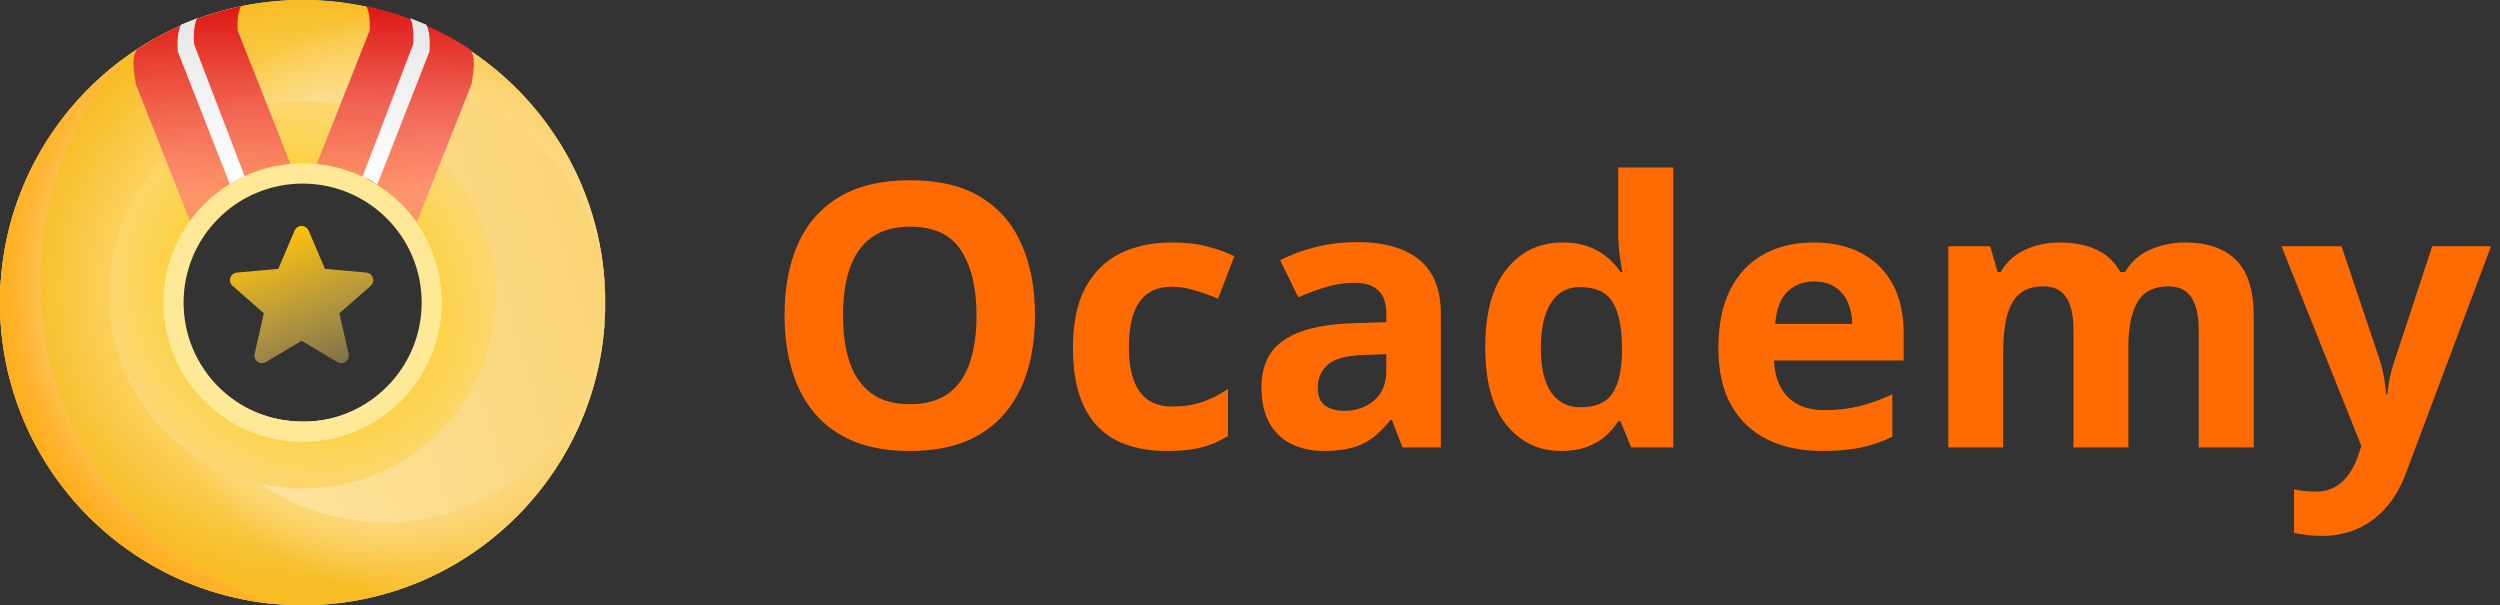 <svg width="190" height="46" viewBox="0 0 190 46" fill="none" xmlns="http://www.w3.org/2000/svg">
<rect x="0" y="0" width="190" height="46" fill="#333333" stroke="none"/>
<path fill-rule="evenodd" clip-rule="evenodd" d="M23 46C35.703 46 46 35.703 46 23C46 10.297 35.703 0 23 0C10.297 0 0 10.297 0 23C0 35.703 10.297 46 23 46ZM23.077 32.353C28.285 32.353 32.507 28.131 32.507 22.923C32.507 17.715 28.285 13.493 23.077 13.493C17.869 13.493 13.647 17.715 13.647 22.923C13.647 28.131 17.869 32.353 23.077 32.353Z" fill="url(#paint0_linear_19_197)"/>
<path fill-rule="evenodd" clip-rule="evenodd" d="M46 23.044C45.976 35.726 35.688 46 23 46C10.297 46 0 35.703 0 23C0 10.297 10.297 0 23 0C35.688 0 45.977 10.275 46 22.958C45.977 13.747 38.503 6.287 29.287 6.287C20.056 6.287 12.573 13.77 12.573 23C12.573 32.23 20.056 39.713 29.287 39.713C38.503 39.713 45.976 32.254 46 23.044ZM25.955 31.906C25.93 31.914 25.905 31.922 25.881 31.929C25.905 31.922 25.93 31.914 25.955 31.906C25.955 31.906 25.955 31.906 25.955 31.906Z" fill="url(#paint1_radial_19_197)"/>
<path fill-rule="evenodd" clip-rule="evenodd" d="M46 23.044C45.976 35.726 35.688 46 23 46C10.297 46 0 35.703 0 23C0 10.297 10.297 0 23 0C35.688 0 45.977 10.275 46 22.958C45.977 13.747 38.503 6.287 29.287 6.287C20.056 6.287 12.573 13.77 12.573 23C12.573 32.23 20.056 39.713 29.287 39.713C38.503 39.713 45.976 32.254 46 23.044ZM25.955 31.906C25.93 31.914 25.905 31.922 25.881 31.929C25.905 31.922 25.93 31.914 25.955 31.906C25.955 31.906 25.955 31.906 25.955 31.906Z" fill="url(#paint2_radial_19_197)"/>
<path fill-rule="evenodd" clip-rule="evenodd" d="M23 37.107C31.13 37.107 37.72 30.516 37.72 22.387C37.72 14.257 31.13 7.667 23 7.667C14.87 7.667 8.28 14.257 8.28 22.387C8.28 30.516 14.87 37.107 23 37.107ZM23.077 32.047C28.454 32.047 32.813 27.688 32.813 22.31C32.813 16.933 28.454 12.573 23.077 12.573C17.699 12.573 13.34 16.933 13.34 22.31C13.34 27.688 17.699 32.047 23.077 32.047Z" fill="url(#paint3_linear_19_197)"/>
<path fill-rule="evenodd" clip-rule="evenodd" d="M23 37.107C31.13 37.107 37.72 30.516 37.72 22.387C37.72 14.257 31.13 7.667 23 7.667C14.87 7.667 8.28 14.257 8.28 22.387C8.28 30.516 14.87 37.107 23 37.107ZM23.077 32.047C28.454 32.047 32.813 27.688 32.813 22.31C32.813 16.933 28.454 12.573 23.077 12.573C17.699 12.573 13.34 16.933 13.34 22.31C13.34 27.688 17.699 32.047 23.077 32.047Z" fill="url(#paint4_radial_19_197)"/>
<path fill-rule="evenodd" clip-rule="evenodd" d="M18.065 2.334L22.081 12.467C18.94 12.762 16.201 14.441 14.48 16.888L10.317 6.385C10.123 5.158 10.011 4.386 10.396 3.758C12.517 2.366 14.881 1.315 17.411 0.684L17.412 0.688L18.323 0.46C18.079 0.851 18.015 1.704 18.065 2.334Z" fill="url(#paint5_linear_19_197)"/>
<path d="M18.63 13.493L14.747 3.346C14.698 2.716 14.743 1.771 14.987 1.38L14.22 1.687L13.761 1.871C13.506 2.316 13.46 3.196 13.512 3.913L17.48 14.03L17.48 14.03C17.991 13.647 18.093 13.57 18.63 13.493Z" fill="url(#paint6_linear_19_197)"/>
<path fill-rule="evenodd" clip-rule="evenodd" d="M28.089 2.334L24.073 12.466C27.215 12.762 29.954 14.441 31.675 16.888L35.837 6.386C36.031 5.158 36.143 4.386 35.758 3.758C33.638 2.366 31.274 1.315 28.744 0.684L28.742 0.688L27.831 0.46C28.076 0.851 28.139 1.704 28.089 2.334Z" fill="url(#paint7_linear_19_197)"/>
<path d="M27.524 13.493L31.407 3.346C31.457 2.716 31.412 1.771 31.167 1.38L31.934 1.687L32.394 1.871C32.648 2.316 32.694 3.196 32.642 3.913L28.674 14.03L28.674 14.03C28.163 13.647 28.061 13.57 27.524 13.493Z" fill="url(#paint8_linear_19_197)"/>
<path fill-rule="evenodd" clip-rule="evenodd" d="M23 33.58C28.843 33.58 33.58 28.843 33.58 23C33.58 17.157 28.843 12.42 23 12.42C17.157 12.42 12.42 17.157 12.42 23C12.42 28.843 17.157 33.58 23 33.58ZM23 32.047C27.996 32.047 32.047 27.996 32.047 23C32.047 18.003 27.996 13.953 23 13.953C18.004 13.953 13.953 18.003 13.953 23C13.953 27.996 18.004 32.047 23 32.047Z" fill="#FFE896"/>
<path d="M28.338 21.113C28.267 20.893 28.072 20.737 27.84 20.716L24.698 20.431L23.456 17.524C23.364 17.311 23.155 17.173 22.923 17.173C22.692 17.173 22.483 17.311 22.391 17.525L21.149 20.431L18.006 20.716C17.775 20.737 17.58 20.893 17.509 21.113C17.437 21.334 17.503 21.575 17.678 21.728L20.053 23.809L19.352 26.893C19.301 27.119 19.389 27.354 19.578 27.49C19.679 27.563 19.797 27.6 19.916 27.6C20.019 27.6 20.121 27.572 20.213 27.517L22.923 25.898L25.633 27.517C25.831 27.637 26.081 27.626 26.269 27.49C26.457 27.353 26.545 27.119 26.494 26.893L25.794 23.809L28.169 21.728C28.343 21.575 28.41 21.334 28.338 21.113V21.113Z" fill="url(#paint9_linear_19_197)"/>
<path fill-rule="evenodd" clip-rule="evenodd" d="M20.655 45.882C10.43 42.44 3.067 32.775 3.067 21.39C3.067 14.914 5.449 8.995 9.385 4.46C3.694 8.647 0 15.392 0 23C0 34.911 9.054 44.707 20.655 45.882Z" fill="url(#paint10_radial_19_197)"/>
<path fill-rule="evenodd" clip-rule="evenodd" d="M20.655 45.882C10.43 42.44 3.067 32.775 3.067 21.39C3.067 14.914 5.449 8.995 9.385 4.46C3.694 8.647 0 15.392 0 23C0 34.911 9.054 44.707 20.655 45.882Z" fill="url(#paint11_radial_19_197)"/>
<path d="M78.658 23.979C78.658 25.519 78.467 26.922 78.084 28.189C77.701 29.447 77.118 30.532 76.334 31.443C75.559 32.355 74.575 33.057 73.381 33.549C72.187 34.032 70.774 34.273 69.143 34.273C67.511 34.273 66.098 34.032 64.904 33.549C63.71 33.057 62.721 32.355 61.938 31.443C61.163 30.532 60.584 29.443 60.201 28.176C59.818 26.909 59.627 25.501 59.627 23.951C59.627 21.882 59.964 20.082 60.639 18.551C61.322 17.01 62.37 15.816 63.783 14.969C65.196 14.121 66.992 13.697 69.17 13.697C71.339 13.697 73.121 14.121 74.516 14.969C75.919 15.816 76.958 17.01 77.633 18.551C78.316 20.091 78.658 21.9 78.658 23.979ZM64.07 23.979C64.07 25.373 64.243 26.576 64.59 27.588C64.945 28.59 65.497 29.365 66.244 29.912C66.992 30.45 67.958 30.719 69.143 30.719C70.346 30.719 71.321 30.45 72.068 29.912C72.816 29.365 73.358 28.59 73.695 27.588C74.042 26.576 74.215 25.373 74.215 23.979C74.215 21.882 73.823 20.232 73.039 19.029C72.255 17.826 70.966 17.225 69.17 17.225C67.976 17.225 67.001 17.498 66.244 18.045C65.497 18.583 64.945 19.357 64.59 20.369C64.243 21.372 64.07 22.575 64.07 23.979ZM88.68 34.273C87.167 34.273 85.877 34 84.811 33.453C83.744 32.897 82.933 32.04 82.377 30.883C81.821 29.725 81.543 28.244 81.543 26.439C81.543 24.571 81.857 23.049 82.486 21.873C83.124 20.688 84.004 19.818 85.125 19.262C86.255 18.706 87.563 18.428 89.049 18.428C90.106 18.428 91.018 18.533 91.783 18.742C92.558 18.943 93.232 19.184 93.807 19.467L92.576 22.693C91.92 22.429 91.309 22.215 90.744 22.051C90.179 21.878 89.614 21.791 89.049 21.791C88.32 21.791 87.713 21.964 87.231 22.311C86.747 22.648 86.387 23.158 86.15 23.842C85.913 24.525 85.795 25.382 85.795 26.412C85.795 27.424 85.922 28.262 86.178 28.928C86.433 29.593 86.802 30.09 87.285 30.418C87.768 30.737 88.356 30.896 89.049 30.896C89.915 30.896 90.685 30.783 91.359 30.555C92.034 30.318 92.69 29.99 93.328 29.57V33.139C92.69 33.54 92.02 33.827 91.318 34C90.626 34.182 89.746 34.273 88.68 34.273ZM103.145 18.4C105.195 18.4 106.768 18.847 107.861 19.74C108.955 20.634 109.502 21.991 109.502 23.814V34H106.59L105.783 31.922H105.674C105.236 32.469 104.79 32.915 104.334 33.262C103.878 33.608 103.354 33.863 102.762 34.027C102.169 34.191 101.449 34.273 100.602 34.273C99.699 34.273 98.888 34.1 98.168 33.754C97.457 33.408 96.897 32.879 96.486 32.168C96.076 31.448 95.871 30.537 95.871 29.434C95.871 27.811 96.441 26.617 97.58 25.852C98.719 25.077 100.428 24.648 102.707 24.566L105.359 24.484V23.814C105.359 23.012 105.15 22.424 104.73 22.051C104.311 21.677 103.728 21.49 102.98 21.49C102.242 21.49 101.518 21.595 100.807 21.805C100.096 22.014 99.385 22.279 98.674 22.598L97.293 19.781C98.104 19.353 99.011 19.016 100.014 18.77C101.025 18.523 102.069 18.4 103.145 18.4ZM105.359 26.918L103.746 26.973C102.397 27.009 101.458 27.251 100.93 27.697C100.41 28.144 100.15 28.732 100.15 29.461C100.15 30.099 100.337 30.555 100.711 30.828C101.085 31.092 101.572 31.225 102.174 31.225C103.067 31.225 103.819 30.96 104.43 30.432C105.049 29.903 105.359 29.151 105.359 28.176V26.918ZM118.648 34.273C116.944 34.273 115.554 33.608 114.479 32.277C113.412 30.938 112.879 28.973 112.879 26.385C112.879 23.769 113.421 21.791 114.506 20.451C115.59 19.102 117.008 18.428 118.758 18.428C119.487 18.428 120.13 18.528 120.686 18.729C121.242 18.929 121.72 19.198 122.121 19.535C122.531 19.872 122.878 20.251 123.16 20.67H123.297C123.242 20.378 123.174 19.95 123.092 19.385C123.019 18.811 122.982 18.223 122.982 17.621V12.727H127.166V34H123.967L123.16 32.018H122.982C122.718 32.437 122.385 32.82 121.984 33.166C121.592 33.503 121.123 33.772 120.576 33.973C120.029 34.173 119.387 34.273 118.648 34.273ZM120.111 30.951C121.251 30.951 122.053 30.614 122.518 29.939C122.992 29.256 123.242 28.23 123.27 26.863V26.412C123.27 24.926 123.042 23.792 122.586 23.008C122.13 22.215 121.283 21.818 120.043 21.818C119.122 21.818 118.402 22.215 117.883 23.008C117.363 23.801 117.104 24.945 117.104 26.439C117.104 27.934 117.363 29.06 117.883 29.816C118.411 30.573 119.154 30.951 120.111 30.951ZM137.83 18.428C139.243 18.428 140.46 18.701 141.48 19.248C142.501 19.786 143.29 20.57 143.846 21.6C144.402 22.63 144.68 23.887 144.68 25.373V27.396H134.822C134.868 28.572 135.219 29.497 135.875 30.172C136.54 30.837 137.461 31.17 138.637 31.17C139.612 31.17 140.505 31.07 141.316 30.869C142.128 30.669 142.962 30.368 143.818 29.967V33.193C143.062 33.567 142.269 33.84 141.439 34.014C140.619 34.187 139.621 34.273 138.445 34.273C136.914 34.273 135.556 33.991 134.371 33.426C133.195 32.861 132.27 31.999 131.596 30.842C130.93 29.684 130.598 28.226 130.598 26.467C130.598 24.68 130.898 23.195 131.5 22.01C132.111 20.816 132.958 19.922 134.043 19.33C135.128 18.729 136.39 18.428 137.83 18.428ZM137.857 21.395C137.046 21.395 136.372 21.654 135.834 22.174C135.305 22.693 135 23.509 134.918 24.621H140.77C140.76 24.001 140.646 23.45 140.428 22.967C140.218 22.484 139.899 22.101 139.471 21.818C139.051 21.536 138.514 21.395 137.857 21.395ZM166.021 18.428C167.753 18.428 169.061 18.874 169.945 19.768C170.839 20.652 171.285 22.074 171.285 24.033V34H167.102V25.072C167.102 23.979 166.915 23.154 166.541 22.598C166.167 22.042 165.589 21.764 164.805 21.764C163.702 21.764 162.918 22.16 162.453 22.953C161.988 23.737 161.756 24.863 161.756 26.33V34H157.586V25.072C157.586 24.343 157.504 23.732 157.34 23.24C157.176 22.748 156.925 22.379 156.588 22.133C156.251 21.887 155.818 21.764 155.289 21.764C154.514 21.764 153.904 21.96 153.457 22.352C153.02 22.734 152.705 23.304 152.514 24.061C152.331 24.808 152.24 25.724 152.24 26.809V34H148.07V18.715H151.256L151.816 20.67H152.049C152.359 20.141 152.746 19.713 153.211 19.385C153.685 19.057 154.204 18.815 154.77 18.66C155.335 18.505 155.909 18.428 156.492 18.428C157.613 18.428 158.561 18.61 159.336 18.975C160.12 19.339 160.721 19.904 161.141 20.67H161.51C161.965 19.886 162.608 19.316 163.438 18.961C164.276 18.605 165.137 18.428 166.021 18.428ZM173.391 18.715H177.957L180.842 27.314C180.933 27.588 181.01 27.866 181.074 28.148C181.138 28.431 181.193 28.723 181.238 29.023C181.284 29.324 181.32 29.639 181.348 29.967H181.43C181.484 29.475 181.557 29.014 181.648 28.586C181.749 28.158 181.872 27.734 182.018 27.314L184.848 18.715H189.318L182.852 35.955C182.46 37.012 181.949 37.892 181.32 38.594C180.691 39.305 179.967 39.838 179.146 40.193C178.335 40.549 177.442 40.727 176.467 40.727C175.993 40.727 175.583 40.699 175.236 40.645C174.89 40.599 174.594 40.549 174.348 40.494V37.185C174.539 37.231 174.781 37.272 175.072 37.309C175.364 37.345 175.669 37.363 175.988 37.363C176.572 37.363 177.073 37.24 177.492 36.994C177.911 36.748 178.262 36.415 178.545 35.996C178.827 35.586 179.051 35.135 179.215 34.643L179.461 33.891L173.391 18.715Z" fill="#FF6B00"/>
<defs>
<linearGradient id="paint0_linear_19_197" x1="46" y1="18.093" x2="-7.69696e-07" y2="31.97" gradientUnits="userSpaceOnUse">
<stop stop-color="#FAD475"/>
<stop offset="0.719" stop-color="#FFE5A2"/>
</linearGradient>
<radialGradient id="paint1_radial_19_197" cx="0" cy="0" r="1" gradientUnits="userSpaceOnUse" gradientTransform="translate(23.69 22.08) rotate(0.591) scale(22.311)">
<stop offset="0.311" stop-color="#FFE99D"/>
<stop offset="1" stop-color="#F8BC24"/>
</radialGradient>
<radialGradient id="paint2_radial_19_197" cx="0" cy="0" r="1" gradientUnits="userSpaceOnUse" gradientTransform="translate(34.193 23) rotate(-178.332) scale(23.7 23.01)">
<stop offset="0.348" stop-color="#FCD981"/>
<stop offset="1" stop-color="white" stop-opacity="0"/>
</radialGradient>
<linearGradient id="paint3_linear_19_197" x1="8.28" y1="22.387" x2="33.58" y2="23.23" gradientUnits="userSpaceOnUse">
<stop offset="0.542" stop-color="#FFD86F"/>
<stop offset="1" stop-color="#FBDC8C"/>
</linearGradient>
<radialGradient id="paint4_radial_19_197" cx="0" cy="0" r="1" gradientUnits="userSpaceOnUse" gradientTransform="translate(23 22.387) rotate(44.651) scale(17.782 15.744)">
<stop offset="0.312" stop-color="#FECD1D"/>
<stop offset="1" stop-color="#FBD980"/>
</radialGradient>
<linearGradient id="paint5_linear_19_197" x1="16.11" y1="0.46" x2="16.11" y2="16.888" gradientUnits="userSpaceOnUse">
<stop stop-color="#DC1717"/>
<stop offset="0.859" stop-color="#FF7676" stop-opacity="0.68"/>
</linearGradient>
<linearGradient id="paint6_linear_19_197" x1="16.062" y1="1.38" x2="16.062" y2="14.03" gradientUnits="userSpaceOnUse">
<stop stop-color="#E7E7E7"/>
<stop offset="1" stop-color="white"/>
</linearGradient>
<linearGradient id="paint7_linear_19_197" x1="30.044" y1="0.46" x2="30.044" y2="16.888" gradientUnits="userSpaceOnUse">
<stop stop-color="#DC1717"/>
<stop offset="0.859" stop-color="#FF7676" stop-opacity="0.68"/>
</linearGradient>
<linearGradient id="paint8_linear_19_197" x1="30.093" y1="1.38" x2="30.093" y2="14.03" gradientUnits="userSpaceOnUse">
<stop stop-color="#E7E7E7"/>
<stop offset="1" stop-color="white"/>
</linearGradient>
<linearGradient id="paint9_linear_19_197" x1="22.36" y1="17.173" x2="26.36" y2="27.555" gradientUnits="userSpaceOnUse">
<stop stop-color="#FFC107"/>
<stop offset="1" stop-color="#FFDA6A" stop-opacity="0.37"/>
</linearGradient>
<radialGradient id="paint10_radial_19_197" cx="0" cy="0" r="1" gradientUnits="userSpaceOnUse" gradientTransform="translate(23.69 22.08) rotate(0.591) scale(22.311)">
<stop offset="0.311" stop-color="#FFE99D"/>
<stop offset="1" stop-color="#FFA505"/>
</radialGradient>
<radialGradient id="paint11_radial_19_197" cx="0" cy="0" r="1" gradientUnits="userSpaceOnUse" gradientTransform="translate(24.534 21.467) rotate(87.258) scale(27.248 26.454)">
<stop offset="0.348" stop-color="#FCD981"/>
<stop offset="1" stop-color="white" stop-opacity="0"/>
</radialGradient>
</defs>
</svg>
